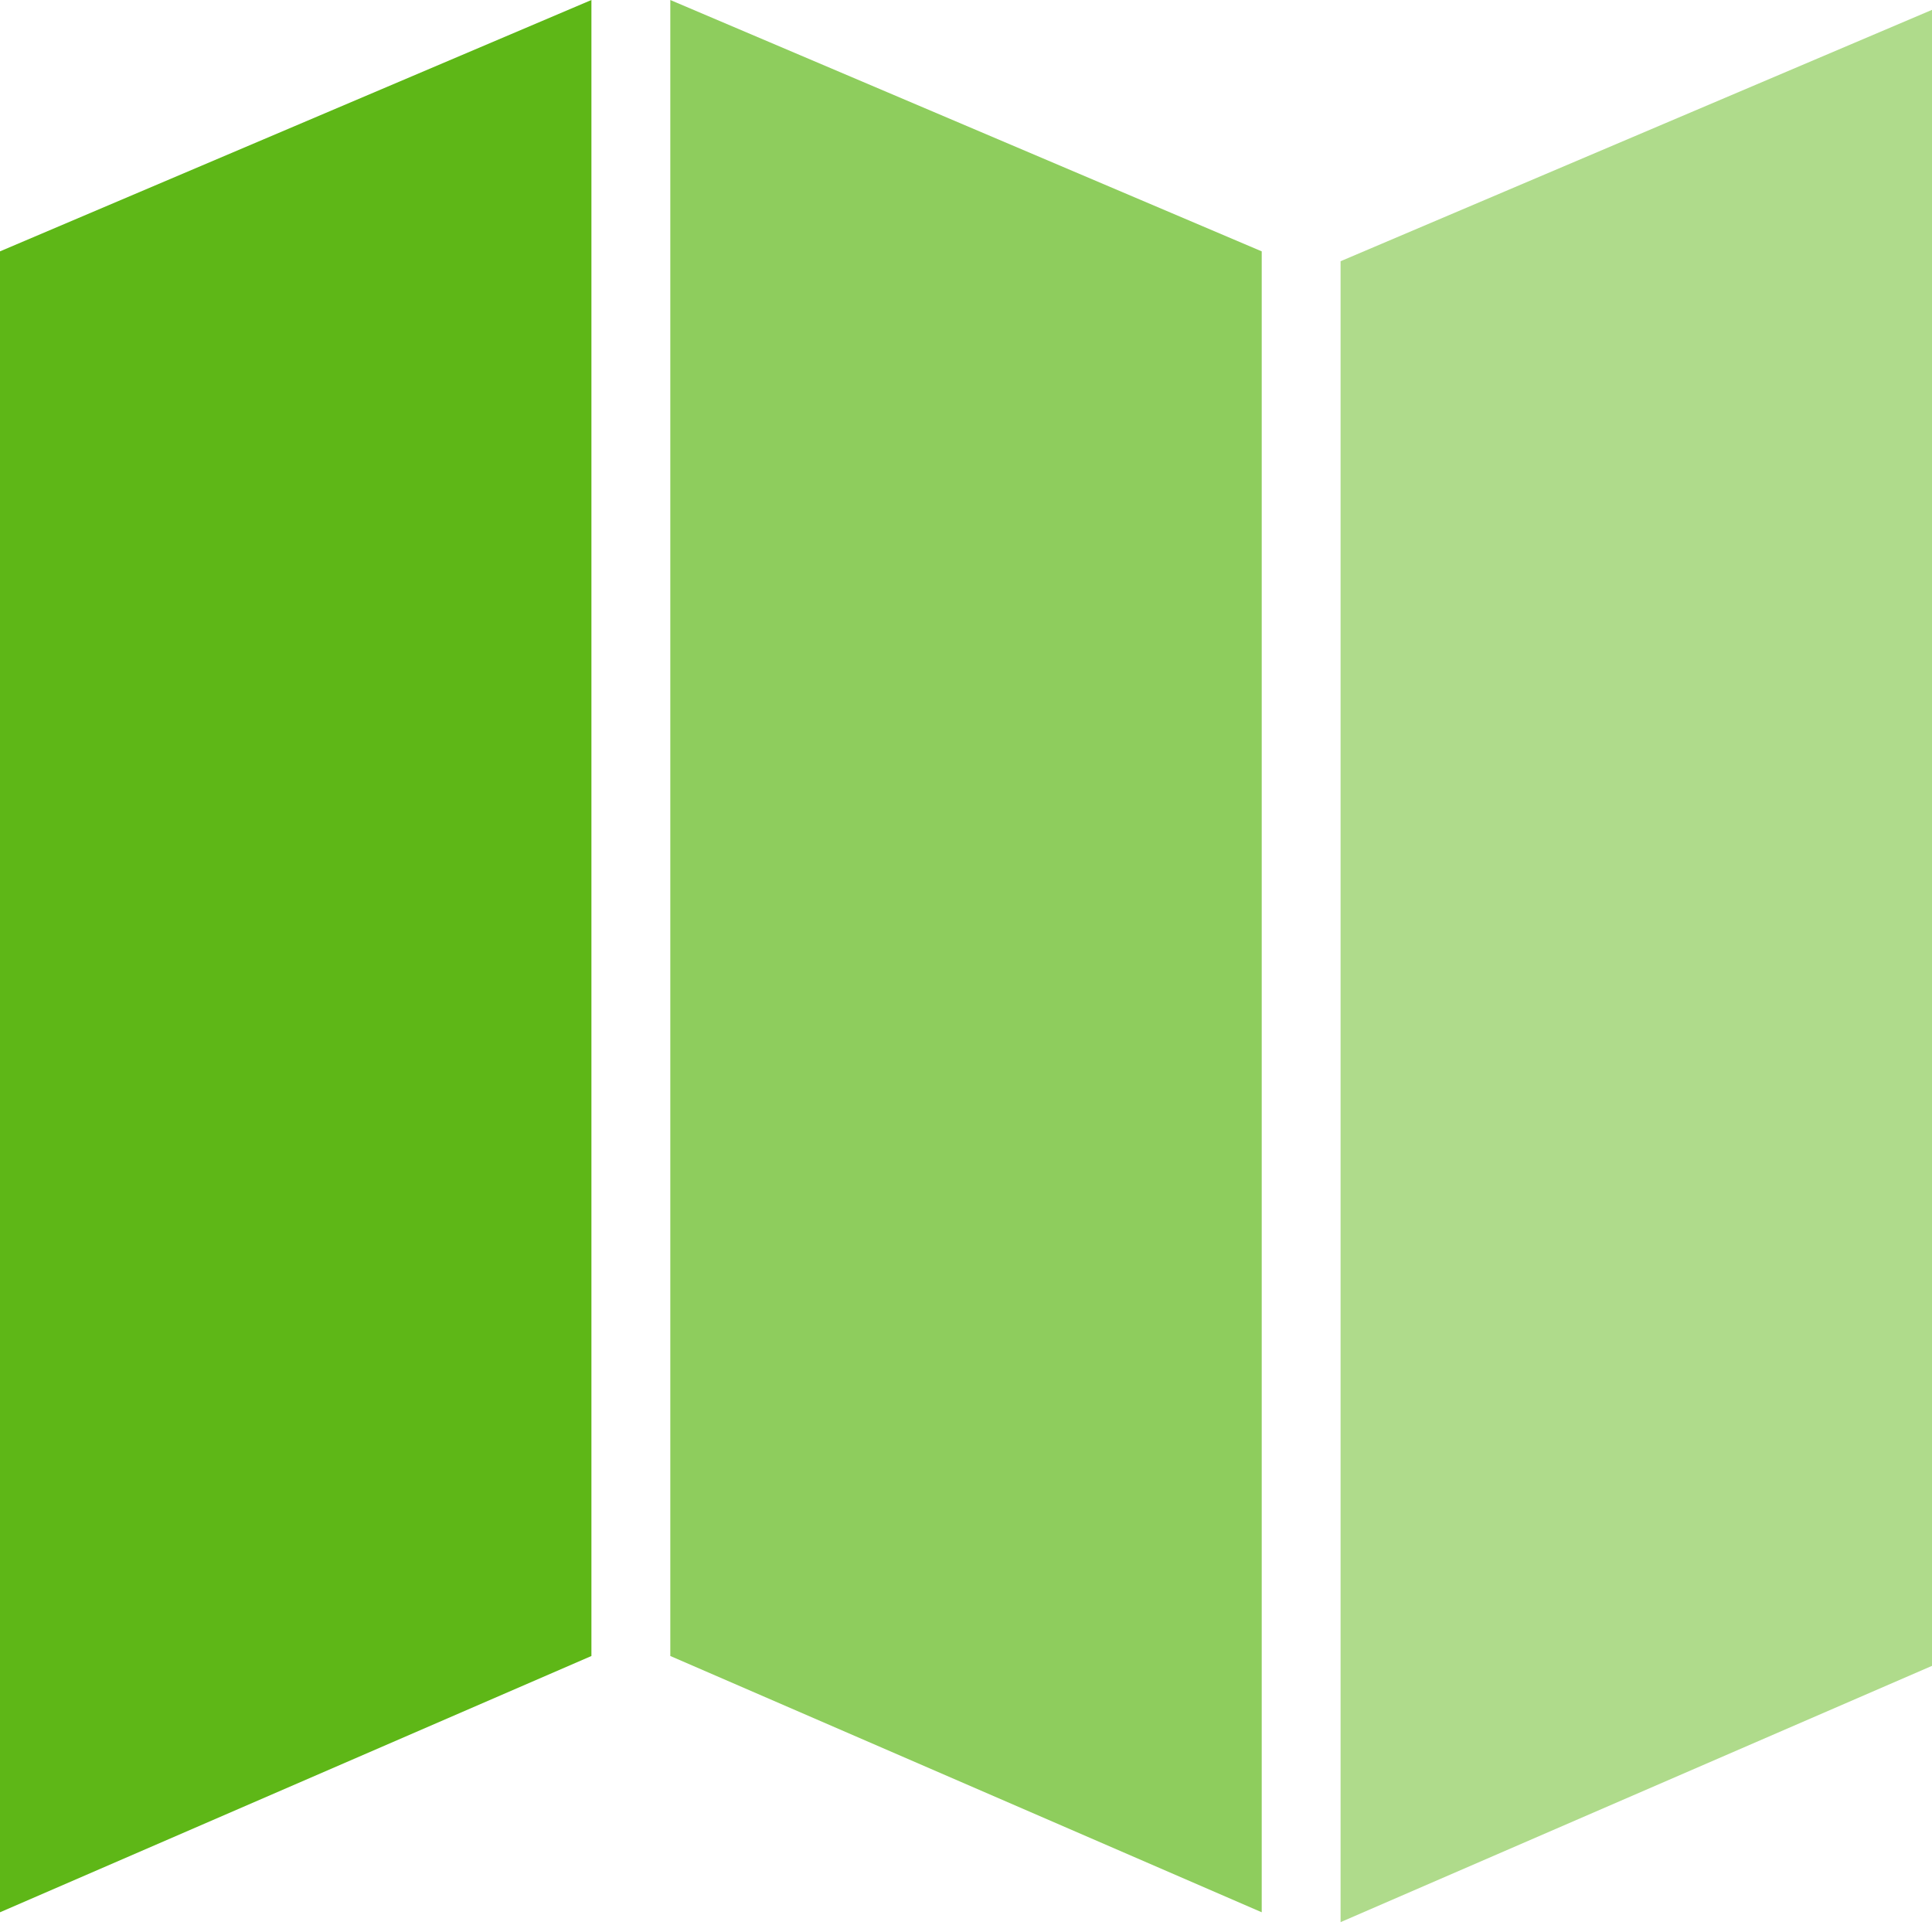 <svg width="77" height="77" viewBox="0 0 77 77" fill="none" xmlns="http://www.w3.org/2000/svg">
<path d="M26.715 0L50.286 10.018V76.214L26.715 66V0Z" fill="#8ECD5D"/>
<path d="M23.571 0L0 10.018V76.214L23.571 66V0Z" fill="#5EB717"/>
<path d="M77 0.393L53.429 10.411V76.607L77 66.393V0.393Z" fill="#AFDB8B"/>
</svg>
